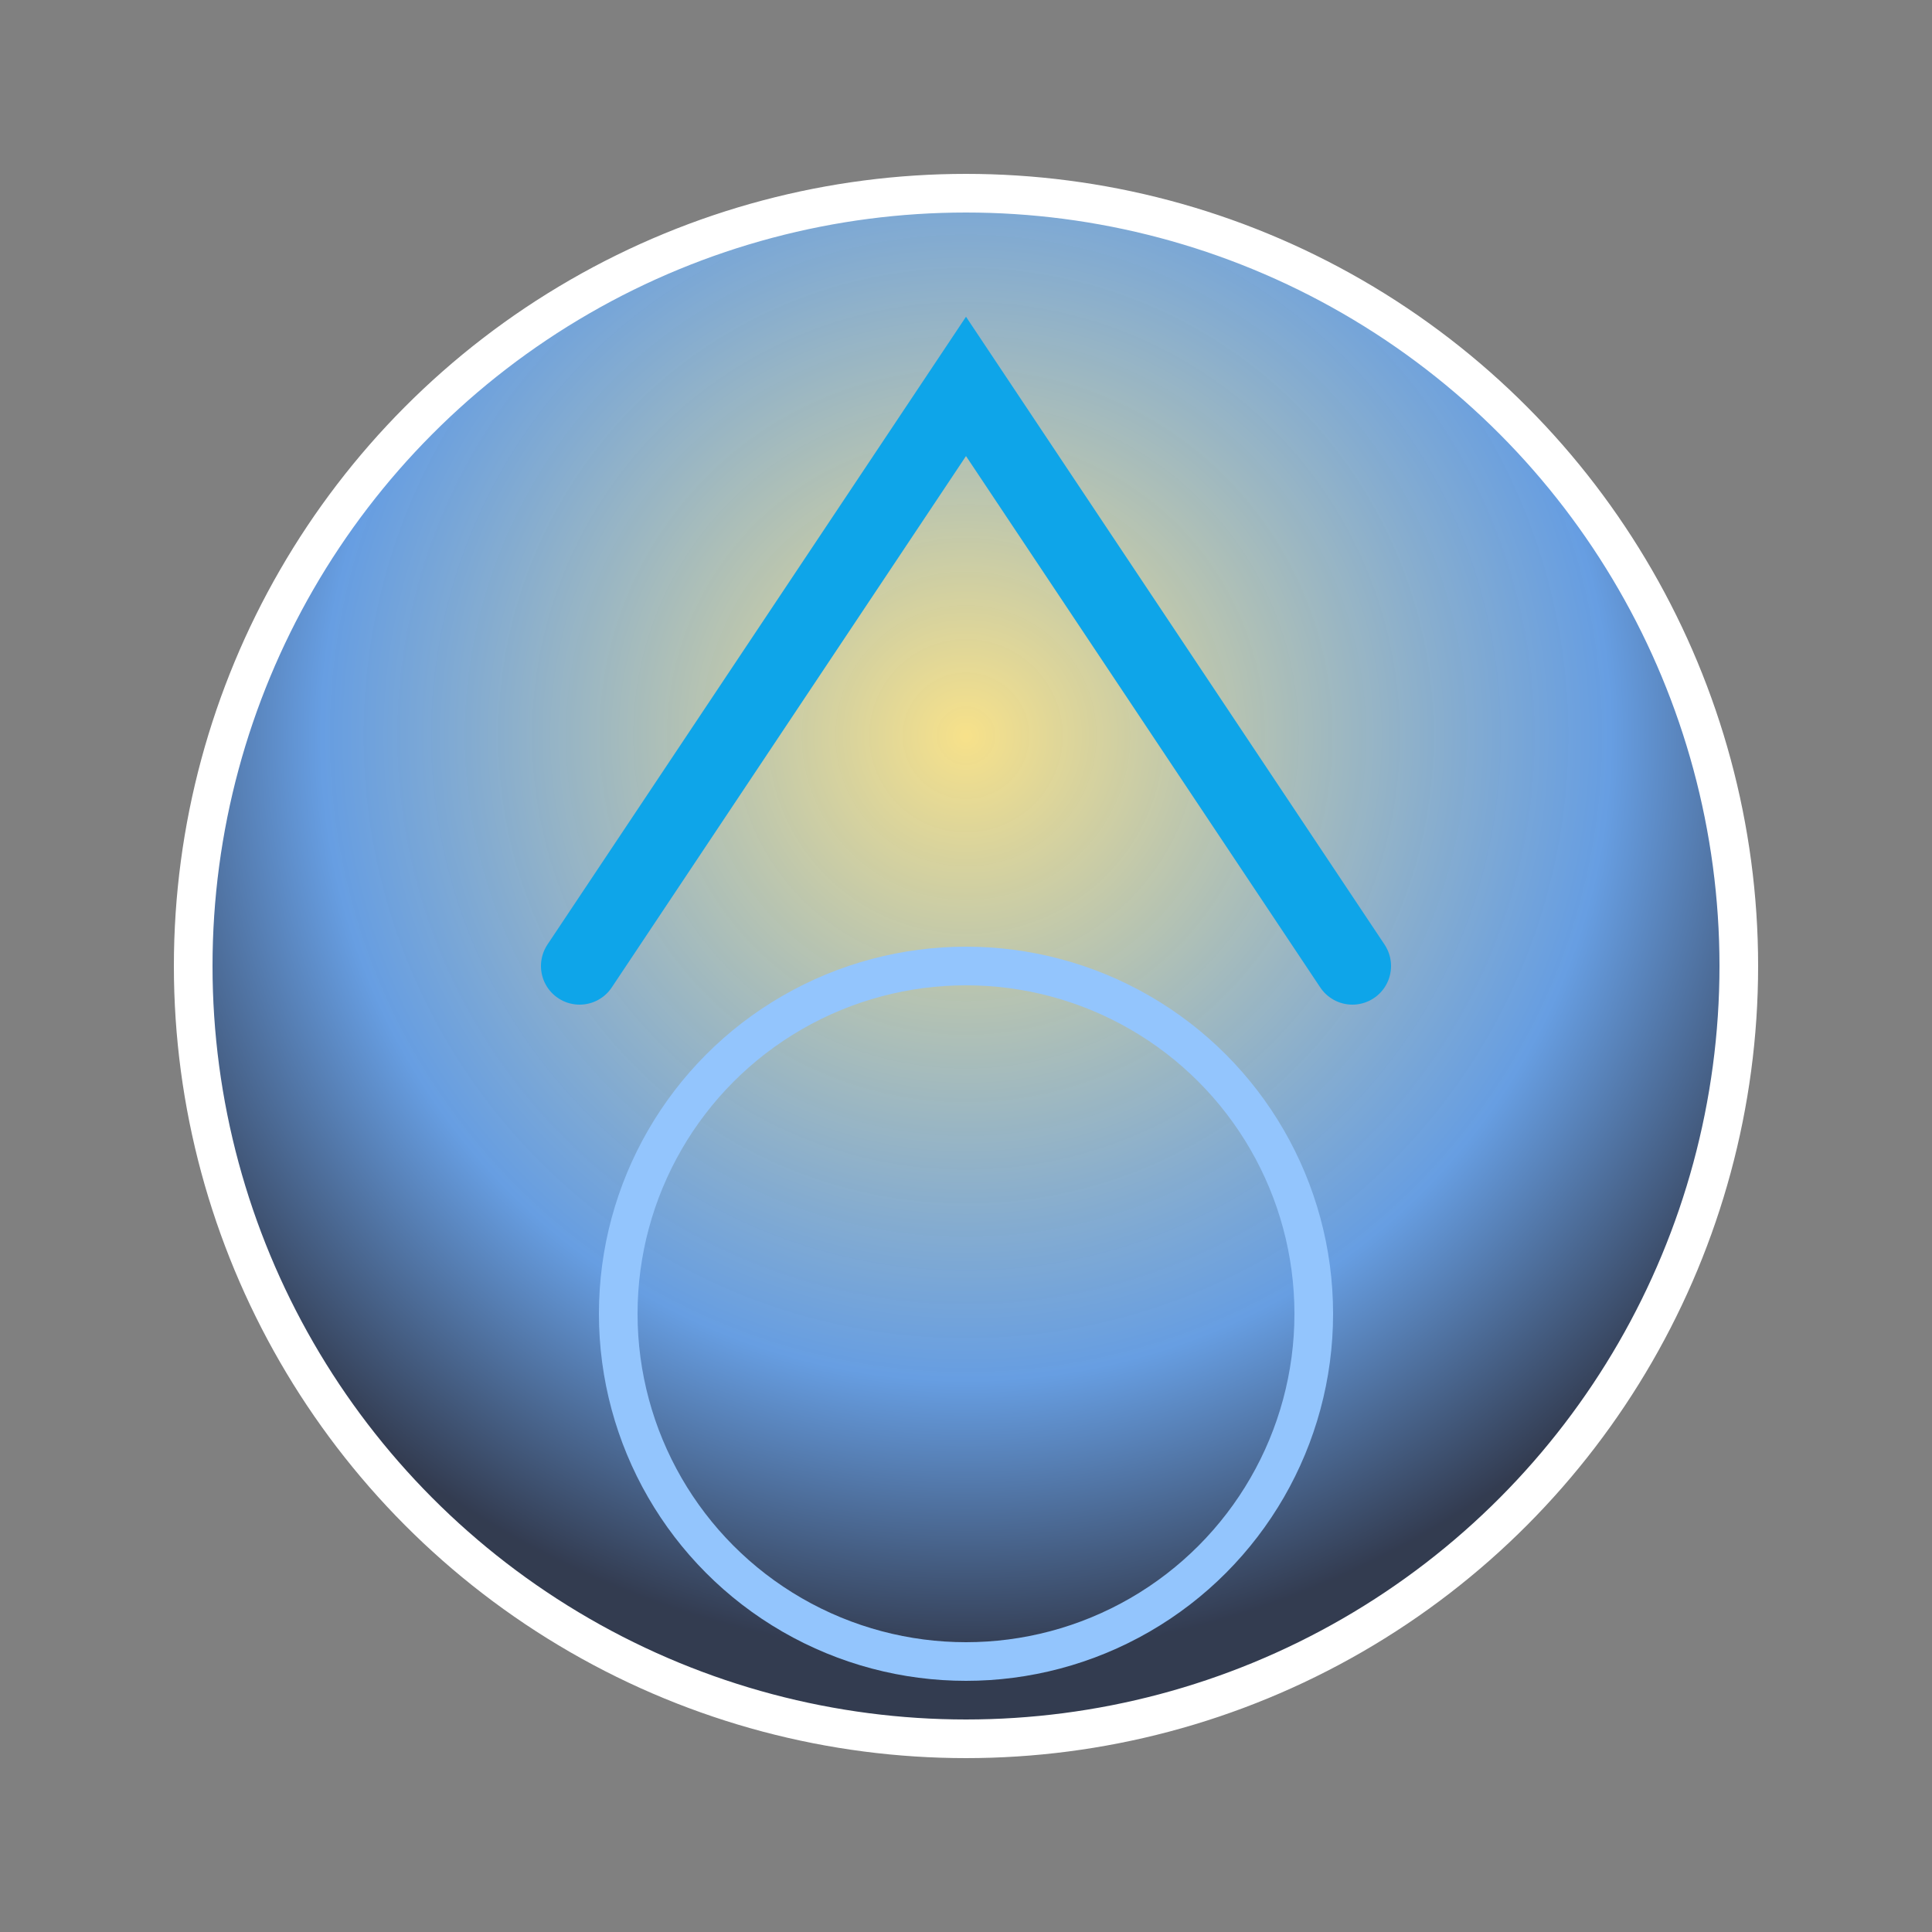 <svg xmlns="http://www.w3.org/2000/svg" viewBox="0 0 100 100">
  <rect x="0" y="0" width="100" height="100" fill="#808080" stroke="none"/>
  <defs>
    <radialGradient id="gkl" cx="50%" cy="35%" r="60%">
      <stop offset="0%" stop-color="#fde68a" stop-opacity="0.95"/>
      <stop offset="70%" stop-color="#60a5fa" stop-opacity="0.8"/>
      <stop offset="100%" stop-color="#1f2a44" stop-opacity="0.8"/>
    </radialGradient>
  </defs>
  <circle cx="50" cy="50" r="40" fill="url(#gkl)" stroke="#ffffff" stroke-width="2"/>
  <path d="M30 50 L50 20 L70 50" fill="none" stroke="#0ea5e9" stroke-width="4" stroke-linecap="round"/>
  <circle cx="50" cy="68" r="18" fill="none" stroke="#93c5fd" stroke-width="2"/>
</svg>


